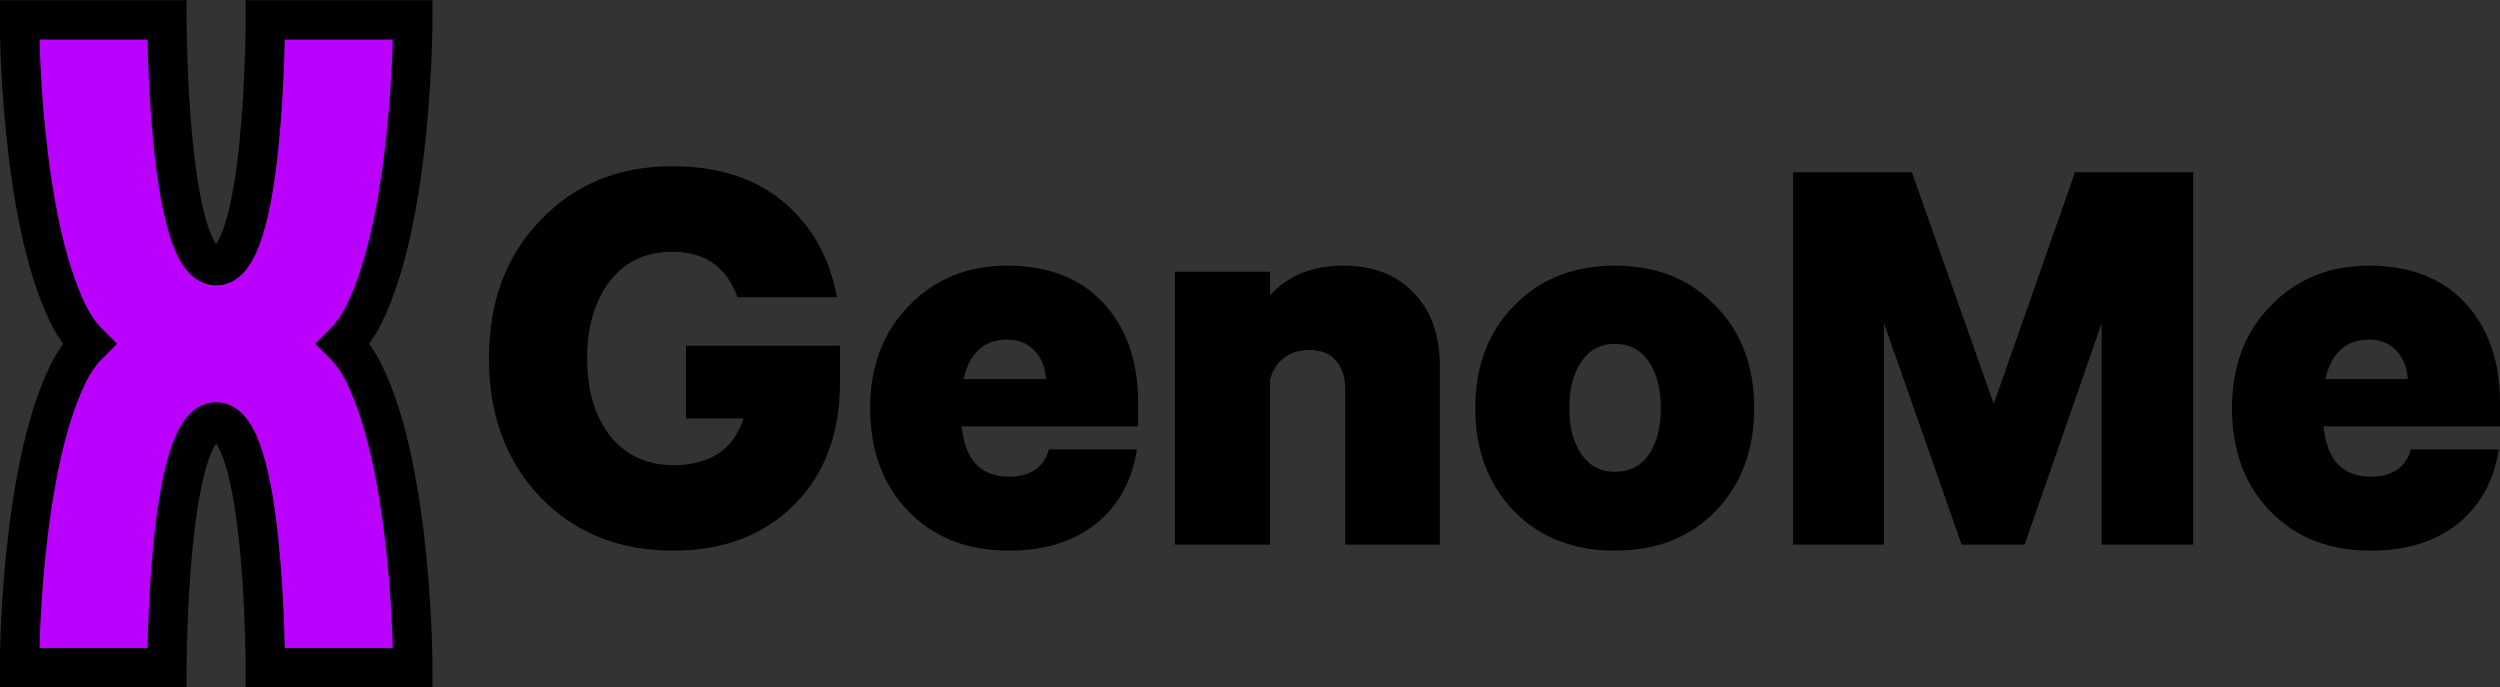 <?xml version="1.0" encoding="UTF-8" standalone="no"?>
<!-- Created with Inkscape (http://www.inkscape.org/) -->

<svg
   xmlns:dc="http://purl.org/dc/elements/1.1/"
   xmlns:cc="http://creativecommons.org/ns#"
   xmlns:rdf="http://www.w3.org/1999/02/22-rdf-syntax-ns#"
   xmlns:svg="http://www.w3.org/2000/svg"
   xmlns="http://www.w3.org/2000/svg"
   version="1.2"
   width="164.931"
   height="45.344"
   id="svg2">
  <rect width="100%" height="100%" fill="#333333" stroke="none"/>
  <defs
     id="defs4" />
  <g
     transform="translate(-768.656,-864.719)"
     id="layer1">
    <path
       d="m 370,550.457 c -9.868,6.579 -39.471,9.868 -39.471,9.868 0,0 4.342,44.812 13.157,58.549 8.815,13.737 26.314,20.393 26.314,20.393 0,0 17.499,-6.657 26.314,-20.393 8.815,-13.737 13.157,-58.549 13.157,-58.549 0,0 -29.603,-3.289 -39.471,-9.868 z"
       id="path3124"
       style="fill:none;stroke:#0e232e;stroke-width:14.895;stroke-linecap:butt;stroke-linejoin:miter;stroke-opacity:1" />
    <path
       d="m 380,582.362 a 10,10 0 1 1 -20,0 10,10 0 1 1 20,0 z"
       transform="matrix(1.253,0,0,1.253,-93.439,-141.069)"
       id="path3918"
       style="fill:none;stroke:#0e232e;stroke-width:12;stroke-linejoin:round;stroke-miterlimit:4;stroke-opacity:1;stroke-dasharray:none" />
    <g
       id="flowRoot3958"
       style="font-size:40px;font-style:normal;font-weight:normal;line-height:125%;letter-spacing:0px;word-spacing:0px;fill:#000000;fill-opacity:1;stroke:none;font-family:Sans">
      <path
         d="m 158.786,328.669 c 0.96,3e-5 2.112,0.288 3.456,0.864 1.44,0.576 2.448,1.104 3.024,1.584 l 23.76,20.736 c 2.4,2.112 5.28,3.696 8.64,4.752 3.456,1.056 6.672,1.92 9.648,2.592 l 7.344,0 c 6.72,0 12.672,-1.2 17.856,-3.6 5.28,-2.4 10.512,-5.856 15.696,-10.368 0.768,-0.672 1.344,-1.152 1.728,-1.44 0.48,-0.288 0.72,-0.816 0.72,-1.584 -1e-4,-0.96 -0.528,-1.44 -1.584,-1.44 -0.576,2e-5 -1.248,0.24 -2.016,0.72 -0.768,0.384 -1.584,0.864 -2.448,1.44 -0.864,0.576 -1.68,1.152 -2.448,1.728 -0.768,0.48 -1.392,0.864 -1.872,1.152 -1.92,0.96 -3.888,1.632 -5.904,2.016 -2.016,0.288 -4.08,0.432 -6.192,0.432 -3.36,10e-6 -6.72,-0.768 -10.08,-2.304 -3.36,-1.632 -6.624,-3.6 -9.792,-5.904 -3.168,-2.304 -6.192,-4.752 -9.072,-7.344 -2.88,-2.688 -5.472,-5.04 -7.776,-7.056 -1.248,-1.152 -2.448,-2.4 -3.6,-3.744 -1.152,-1.44 -2.4,-2.784 -3.744,-4.032 -1.248,-1.248 -2.64,-2.304 -4.176,-3.168 -1.44,-0.864 -3.12,-1.296 -5.04,-1.296 -1.728,4e-5 -3.696,0.576 -5.904,1.728 -2.208,1.056 -4.416,2.352 -6.624,3.888 -2.208,1.536 -4.32,3.168 -6.336,4.896 -2.016,1.632 -3.648,3.024 -4.896,4.176 l 0,0.864 c 0,1.056 0.528,1.584 1.584,1.584 1.056,3e-5 2.016,-0.288 2.88,-0.864 0.96,-0.672 2.016,-1.008 3.168,-1.008 m 44.208,1.872 c -5e-5,1.248 0.48,1.872 1.44,1.872 2.016,3e-5 4.416,-0.624 7.2,-1.872 2.784,-1.248 5.424,-2.832 7.92,-4.752 2.592,-2.016 4.752,-4.224 6.48,-6.624 1.728,-2.496 2.592,-4.992 2.592,-7.488 -8e-5,-2.496 -0.72,-5.04 -2.16,-7.632 -1.44,-2.688 -3.312,-5.328 -5.616,-7.92 -2.208,-2.688 -4.752,-5.328 -7.632,-7.92 -2.784,-2.592 -5.568,-5.136 -8.352,-7.632 -0.576,-0.768 -1.056,-1.44 -1.44,-2.016 -0.288,-0.672 -0.432,-1.536 -0.432,-2.592 -5e-5,-1.152 0.24,-2.112 0.72,-2.88 0.48,-0.768 1.008,-1.488 1.584,-2.16 0.672,-0.672 1.248,-1.296 1.728,-1.872 0.48,-0.672 0.72,-1.392 0.72,-2.16 -2.496,9e-5 -4.992,0.576 -7.488,1.728 -2.4,1.152 -4.56,2.688 -6.48,4.608 -1.92,1.824 -3.504,3.936 -4.752,6.336 -1.248,2.304 -1.872,4.656 -1.872,7.056 -4e-5,1.632 0.288,3.456 0.864,5.472 0.672,2.016 1.632,3.648 2.88,4.896 l 17.712,17.712 c 0.864,0.864 1.392,1.824 1.584,2.88 0.192,0.96 0.288,2.016 0.288,3.168 -6e-5,1.152 -0.384,2.208 -1.152,3.168 -0.768,0.96 -1.632,1.872 -2.592,2.736 -0.96,0.768 -1.824,1.488 -2.592,2.16 -0.768,0.672 -1.152,1.248 -1.152,1.728 m -52.992,-53.424 c 0,3.648 0.624,7.104 1.872,10.368 1.248,3.264 2.976,6.096 5.184,8.496 2.208,2.4 4.848,4.32 7.92,5.76 3.168,1.344 6.624,2.016 10.368,2.016 2.4,5e-5 4.512,-0.144 6.336,-0.432 1.92,-0.384 3.984,-1.296 6.192,-2.736 l 0,-0.576 c -4e-5,-0.384 -0.144,-0.864 -0.432,-1.44 -0.288,-0.672 -0.672,-1.008 -1.152,-1.008 -1.728,6e-5 -3.456,0.432 -5.184,1.296 -1.728,0.768 -3.552,1.152 -5.472,1.152 -2.88,6e-5 -5.568,-0.528 -8.064,-1.584 -2.4,-1.152 -4.512,-2.688 -6.336,-4.608 -1.824,-1.92 -3.264,-4.128 -4.32,-6.624 -0.96,-2.592 -1.44,-5.328 -1.44,-8.208 -1e-5,-3.552 0.672,-6.768 2.016,-9.648 1.44,-2.88 3.312,-5.328 5.616,-7.344 2.4,-2.112 5.136,-3.696 8.208,-4.752 3.168,-1.152 6.432,-1.728 9.792,-1.728 3.264,1e-4 6.48,0.48 9.648,1.44 3.168,0.96 6.24,2.16 9.216,3.6 3.072,1.44 6,3.072 8.784,4.896 2.88,1.824 5.664,3.6 8.352,5.328 1.632,1.056 3.264,2.208 4.896,3.456 1.632,1.248 3.264,2.4 4.896,3.456 1.728,0.96 3.504,1.776 5.328,2.448 1.92,0.672 3.888,1.008 5.904,1.008 2.304,8e-5 4.512,-0.528 6.624,-1.584 2.112,-1.056 4.128,-2.352 6.048,-3.888 1.92,-1.536 3.696,-3.168 5.328,-4.896 1.728,-1.824 3.36,-3.456 4.896,-4.896 l 0,-0.576 c -1.1e-4,-0.768 -0.288,-1.248 -0.864,-1.44 -0.48,-0.288 -1.008,-0.432 -1.584,-0.432 -1.248,9e-5 -2.4,0.336 -3.456,1.008 -0.96,0.576 -2.16,0.864 -3.6,0.864 -2.112,9e-5 -4.368,-0.576 -6.768,-1.728 -2.4,-1.248 -4.848,-2.688 -7.344,-4.32 -2.4,-1.632 -4.8,-3.312 -7.2,-5.04 -2.304,-1.728 -4.464,-3.12 -6.48,-4.176 -3.072,-1.632 -6.048,-2.976 -8.928,-4.032 -2.88,-1.152 -5.808,-2.064 -8.784,-2.736 -2.88,-0.672 -5.904,-1.152 -9.072,-1.44 -3.072,-0.288 -6.336,-0.432 -9.792,-0.432 -4.608,1.2e-4 -9.12,1.008 -13.536,3.024 -4.416,1.92 -8.4,4.56 -11.952,7.92 -3.456,3.264 -6.288,7.056 -8.496,11.376 -2.112,4.224 -3.168,8.688 -3.168,13.392"
         id="path3967"
         style="font-size:144px;font-family:Proclamate Light;-inkscape-font-specification:Proclamate Light" />
      <g
         id="flowRoot3969"
         style="line-height:125%;fill:#000000;font-family:Sans">
        <path
           d="m 187.524,867.376 12.024,-1.44 0,-15.984 12.024,0 0,-10.08 -12.024,0 0,-11.16 16.704,0 -3.096,-10.08 -25.632,0 0,48.744"
           id="path4011"
           style="font-size:72px;font-variant:normal;font-weight:bold;font-stretch:normal;fill:#0084c8;font-family:Koch Geometric;-inkscape-font-specification:Koch Geometric Bold" />
        <path
           d="m 238.162,867.376 10.008,-1.44 0,-22.32 c 0,-5.76 -0.936,-8.568 -3.672,-10.872 -2.448,-2.16 -5.904,-3.24 -10.224,-3.24 -3.744,0 -7.56,0.576 -11.304,1.656 l -1.8,9.576 c 6.336,-1.584 7.776,-1.8 10.224,-1.8 5.112,0 6.768,1.368 6.768,5.472 l 0,1.368 c -2.376,-2.016 -4.752,-2.808 -8.352,-2.808 -7.56,0 -12.96,5.256 -12.96,12.672 0,7.056 5.328,12.24 12.528,12.24 4.104,0 6.624,-1.224 8.784,-4.248 l 0,3.744 m -11.016,-12.528 c 0,-2.664 2.088,-4.464 5.256,-4.464 3.168,0 5.4,1.944 5.4,4.752 0,2.664 -2.088,4.392 -5.328,4.392 -3.24,0 -5.328,-1.872 -5.328,-4.68"
           id="path4013"
           style="font-size:72px;font-variant:normal;font-weight:bold;font-stretch:normal;fill:#0084c8;font-family:Koch Geometric;-inkscape-font-specification:Koch Geometric Bold" />
        <path
           d="m 281.548,855.28 c -2.448,1.944 -3.96,2.52 -6.48,2.52 -5.544,0 -9.864,-3.96 -9.864,-9.144 0,-5.04 4.32,-9.072 9.72,-9.072 2.16,0 3.744,0.504 6.624,1.944 l 5.904,-7.704 c -4.32,-3.024 -8.352,-4.32 -13.248,-4.32 -11.232,0 -19.944,8.424 -19.944,19.224 0,5.256 2.088,10.152 6.048,13.896 3.672,3.528 8.064,5.256 13.464,5.256 5.328,0 9.288,-1.368 13.68,-4.752 l -5.904,-7.848"
           id="path4015"
           style="font-size:72px;font-variant:normal;font-weight:bold;font-stretch:normal;fill:#0084c8;font-family:Koch Geometric;-inkscape-font-specification:Koch Geometric Bold" />
        <path
           d="m 320.346,853.624 c -4.608,3.168 -7.056,4.176 -10.224,4.176 -2.376,0 -3.816,-0.576 -5.976,-2.376 l 23.04,-14.688 c -1.656,-3.024 -2.592,-4.464 -4.32,-6.12 -3.384,-3.24 -8.208,-5.112 -13.176,-5.112 -10.584,0 -19.008,8.424 -19.008,19.008 0,10.8 8.568,19.368 19.44,19.368 5.616,0 10.224,-1.728 15.84,-5.832 l -5.616,-8.424 m -19.296,-5.04 c 0,-5.256 3.96,-9.504 8.928,-9.504 1.584,0 2.592,0.36 4.248,1.656 l -13.176,7.848"
           id="path4017"
           style="font-size:72px;font-variant:normal;font-weight:bold;font-stretch:normal;fill:#0084c8;font-family:Koch Geometric;-inkscape-font-specification:Koch Geometric Bold" />
        <path
           d="m 329.474,861.544 c 6.048,4.824 10.152,6.336 17.208,6.336 5.184,0 9.432,-1.224 12.6,-3.528 3.888,-2.88 6.264,-7.488 6.264,-12.24 0,-4.176 -1.8,-8.208 -4.752,-10.656 -2.808,-2.376 -5.544,-3.528 -11.52,-4.968 -4.824,-1.152 -6.48,-2.304 -6.48,-4.392 0,-2.52 2.304,-4.104 5.904,-4.104 3.528,0 5.832,0.864 8.64,3.384 l 7.056,-8.568 c -5.04,-3.744 -9.936,-5.4 -15.84,-5.4 -5.4,0 -9.72,1.368 -12.888,4.104 -3.24,2.736 -5.184,6.912 -5.184,11.016 0,3.24 1.224,6.48 3.456,9.144 2.088,2.448 5.184,4.176 9.576,5.256 6.408,1.656 6.408,1.584 7.848,2.376 1.224,0.648 1.872,1.728 1.872,3.168 0,3.024 -2.52,4.824 -6.696,4.824 -3.96,0 -6.48,-1.152 -10.008,-4.464 l -7.056,8.712"
           id="path4019"
           style="font-size:72px;font-variant:normal;font-weight:bold;font-stretch:normal;fill:#0084c8;font-family:Koch Geometric;-inkscape-font-specification:Koch Geometric Bold" />
        <path
           d="m 372.147,879.616 10.8,-1.44 0,-14.256 c 2.52,2.736 5.4,3.96 9.36,3.96 9.72,0 18.072,-8.928 18.072,-19.44 0,-10.368 -7.848,-18.936 -17.352,-18.936 -4.896,0 -8.64,2.088 -11.448,6.336 l 0,-6.12 -9.432,1.44 0,48.456 m 9.864,-31.32 c 0,-4.968 3.744,-8.712 8.64,-8.712 4.968,0 8.784,3.888 8.784,9 0,5.112 -3.888,9.216 -8.712,9.216 -4.896,0 -8.712,-4.176 -8.712,-9.504"
           id="path4021"
           style="font-size:72px;font-variant:normal;font-weight:bold;font-stretch:normal;fill:#0084c8;font-family:Koch Geometric;-inkscape-font-specification:Koch Geometric Bold" />
        <path
           d="m 435.74,867.376 10.008,-1.44 0,-22.32 c 0,-5.76 -0.936,-8.568 -3.672,-10.872 -2.448,-2.16 -5.904,-3.24 -10.224,-3.24 -3.744,0 -7.56,0.576 -11.304,1.656 l -1.8,9.576 c 6.336,-1.584 7.776,-1.8 10.224,-1.8 5.112,0 6.768,1.368 6.768,5.472 l 0,1.368 c -2.376,-2.016 -4.752,-2.808 -8.352,-2.808 -7.56,0 -12.96,5.256 -12.96,12.672 0,7.056 5.328,12.24 12.528,12.24 4.104,0 6.624,-1.224 8.784,-4.248 l 0,3.744 m -11.016,-12.528 c 0,-2.664 2.088,-4.464 5.256,-4.464 3.168,0 5.4,1.944 5.4,4.752 0,2.664 -2.088,4.392 -5.328,4.392 -3.24,0 -5.328,-1.872 -5.328,-4.68"
           id="path4023"
           style="font-size:72px;font-variant:normal;font-weight:bold;font-stretch:normal;fill:#0084c8;font-family:Koch Geometric;-inkscape-font-specification:Koch Geometric Bold" />
        <path
           d="m 479.126,855.28 c -2.448,1.944 -3.96,2.52 -6.48,2.52 -5.544,0 -9.864,-3.96 -9.864,-9.144 0,-5.04 4.32,-9.072 9.72,-9.072 2.16,0 3.744,0.504 6.624,1.944 l 5.904,-7.704 c -4.32,-3.024 -8.352,-4.32 -13.248,-4.32 -11.232,0 -19.944,8.424 -19.944,19.224 0,5.256 2.088,10.152 6.048,13.896 3.672,3.528 8.064,5.256 13.464,5.256 5.328,0 9.288,-1.368 13.68,-4.752 l -5.904,-7.848"
           id="path4025"
           style="font-size:72px;font-variant:normal;font-weight:bold;font-stretch:normal;fill:#0084c8;font-family:Koch Geometric;-inkscape-font-specification:Koch Geometric Bold" />
        <path
           d="m 517.924,853.624 c -4.608,3.168 -7.056,4.176 -10.224,4.176 -2.376,0 -3.816,-0.576 -5.976,-2.376 l 23.04,-14.688 c -1.656,-3.024 -2.592,-4.464 -4.32,-6.12 -3.384,-3.24 -8.208,-5.112 -13.176,-5.112 -10.584,0 -19.008,8.424 -19.008,19.008 0,10.8 8.568,19.368 19.44,19.368 5.616,0 10.224,-1.728 15.84,-5.832 l -5.616,-8.424 m -19.296,-5.04 c 0,-5.256 3.96,-9.504 8.928,-9.504 1.584,0 2.592,0.36 4.248,1.656 l -13.176,7.848"
           id="path4027"
           style="font-size:72px;font-variant:normal;font-weight:bold;font-stretch:normal;fill:#0084c8;font-family:Koch Geometric;-inkscape-font-specification:Koch Geometric Bold" />
      </g>
      <g
         id="flowRoot3977"
         style="line-height:125%;fill:#000000;font-family:Sans">
        <path
           d="m 373.223,212.65 c 10.872,0 19.368,-6.12 21.312,-16.704 l -2.376,0 c -1.872,9.072 -9.072,14.472 -18.864,14.472 -12.96,0 -21.24,-9.432 -21.24,-23.76 l 0,-0.576 c 0,-13.968 9.072,-23.76 21.168,-23.76 9.936,0 16.272,4.896 18.072,13.392 l 2.592,0 c -1.8,-10.08 -10.152,-15.552 -20.664,-15.552 -13.176,0 -23.832,10.8 -23.832,25.992 l 0,0.576 c 0,15.336 9.36,25.92 23.832,25.92"
           id="path3988"
           style="font-size:72px;font-variant:normal;font-weight:300;font-stretch:normal;text-align:start;line-height:125%;writing-mode:lr-tb;text-anchor:start;font-family:Graphik;-inkscape-font-specification:Graphik Light" />
        <path
           d="m 414.653,212.722 c 6.768,0 11.232,-3.24 13.392,-6.984 l 0,6.408 2.448,0 0,-24.984 c 0,-8.928 -4.536,-13.248 -12.888,-13.248 -6.912,0 -13.248,3.456 -14.184,10.872 l 2.448,0 c 1.008,-6.12 5.688,-8.712 11.664,-8.712 7.272,0 10.512,3.384 10.512,11.088 l 0,3.672 -9.36,0 c -9.072,0 -16.92,2.592 -16.92,11.304 0,6.84 5.112,10.584 12.888,10.584 m 0.144,-2.088 c -6.84,0 -10.584,-3.024 -10.584,-8.496 0,-7.56 6.48,-9.288 14.472,-9.288 l 9.36,0 0,7.776 c 0,5.544 -6.048,10.008 -13.248,10.008"
           id="path3990"
           style="font-size:72px;font-variant:normal;font-weight:300;font-stretch:normal;text-align:start;line-height:125%;writing-mode:lr-tb;text-anchor:start;font-family:Graphik;-inkscape-font-specification:Graphik Light" />
        <path
           d="m 441.832,212.146 2.448,0 0,-21.024 c 0,-10.44 5.904,-14.472 13.032,-14.76 l 0,-2.232 c -6.984,0.216 -11.16,4.248 -13.032,9 l 0,-8.64 -2.448,0 0,37.656"
           id="path3992"
           style="font-size:72px;font-variant:normal;font-weight:300;font-stretch:normal;text-align:start;line-height:125%;writing-mode:lr-tb;text-anchor:start;font-family:Graphik;-inkscape-font-specification:Graphik Light" />
        <path
           d="m 465.598,212.146 2.448,0 0,-21.024 c 0,-10.44 5.904,-14.472 13.032,-14.76 l 0,-2.232 c -6.984,0.216 -11.16,4.248 -13.032,9 l 0,-8.64 -2.448,0 0,37.656"
           id="path3994"
           style="font-size:72px;font-variant:normal;font-weight:300;font-stretch:normal;text-align:start;line-height:125%;writing-mode:lr-tb;text-anchor:start;font-family:Graphik;-inkscape-font-specification:Graphik Light" />
        <path
           d="m 502.727,210.562 c -8.496,0 -15.48,-6.624 -15.48,-16.92 l 0,-0.576 c 0,-10.512 7.128,-16.992 15.552,-16.992 8.28,0 15.336,6.264 15.336,16.92 l 0,0.576 c 0,10.512 -6.984,16.992 -15.408,16.992 m -0.072,2.16 c 9.864,0 18,-7.776 18,-19.152 l 0,-0.576 c 0,-11.52 -8.064,-19.008 -17.856,-19.008 -9.792,0 -18.072,7.776 -18.072,19.08 l 0,0.576 c 0,11.088 8.064,19.08 17.928,19.08"
           id="path3996"
           style="font-size:72px;font-variant:normal;font-weight:300;font-stretch:normal;text-align:start;line-height:125%;writing-mode:lr-tb;text-anchor:start;font-family:Graphik;-inkscape-font-specification:Graphik Light" />
        <path
           d="m 539.662,212.65 c 2.304,0 3.672,-0.36 4.896,-0.792 l 0,-2.16 c -1.296,0.504 -2.736,0.792 -4.752,0.792 -3.744,0 -6.264,-2.232 -6.264,-7.344 l 0,-26.568 10.512,0 0,-2.088 -10.512,0 0,-8.568 -2.448,0 0,8.568 -5.688,0 0,2.088 5.688,0 0,26.712 c 0,6.192 3.24,9.36 8.568,9.36"
           id="path3998"
           style="font-size:72px;font-variant:normal;font-weight:300;font-stretch:normal;text-align:start;line-height:125%;writing-mode:lr-tb;text-anchor:start;font-family:Graphik;-inkscape-font-specification:Graphik Light" />
        <path
           d="m 551.829,220.282 5.4,-11.304 -2.52,-1.08 -4.68,11.52 1.8,0.864"
           id="path4000"
           style="font-size:72px;font-variant:normal;font-weight:300;font-stretch:normal;text-align:start;line-height:125%;writing-mode:lr-tb;text-anchor:start;font-family:Graphik;-inkscape-font-specification:Graphik Light" />
        <path
           d="m 585.862,212.146 2.592,0 0,-51.48 -2.592,0 0,51.48"
           id="path4002"
           style="font-size:72px;font-variant:normal;font-weight:300;font-stretch:normal;text-align:start;line-height:125%;writing-mode:lr-tb;text-anchor:start;font-family:Graphik;-inkscape-font-specification:Graphik Light" />
        <path
           d="m 601.441,212.146 2.448,0 0,-22.824 c 0,-8.64 6.984,-13.248 13.68,-13.248 7.128,0 11.376,3.888 11.376,12.744 l 0,23.328 2.448,0 0,-23.256 c 0,-10.512 -5.328,-14.976 -13.464,-14.976 -6.984,0 -12.312,4.248 -14.04,8.784 l 0,-8.208 -2.448,0 0,37.656"
           id="path4004"
           style="font-size:72px;font-variant:normal;font-weight:300;font-stretch:normal;text-align:start;line-height:125%;writing-mode:lr-tb;text-anchor:start;font-family:Graphik;-inkscape-font-specification:Graphik Light" />
        <path
           d="m 657.548,212.722 c 8.208,0 14.688,-5.256 15.84,-13.32 l -2.304,0 c -1.152,7.2 -6.696,11.16 -13.536,11.16 -8.424,0 -15.192,-6.48 -15.192,-16.92 l 0,-0.576 c 0,-10.512 6.84,-16.992 15.264,-16.992 6.336,0 12.024,3.456 12.888,10.008 l 2.448,0 c -1.008,-7.776 -7.776,-12.168 -15.336,-12.168 -9.792,0 -17.784,7.704 -17.784,19.152 l 0,0.576 c 0,11.376 7.848,19.08 17.712,19.08"
           id="path4006"
           style="font-size:72px;font-variant:normal;font-weight:300;font-stretch:normal;text-align:start;line-height:125%;writing-mode:lr-tb;text-anchor:start;font-family:Graphik;-inkscape-font-specification:Graphik Light" />
        <path
           d="m 682.54,212.506 c 1.152,0 2.016,-0.936 2.016,-2.088 0,-1.152 -0.864,-2.088 -2.016,-2.088 -1.224,0 -2.088,0.936 -2.088,2.088 0,1.152 0.864,2.088 2.088,2.088"
           id="path4008"
           style="font-size:72px;font-variant:normal;font-weight:300;font-stretch:normal;text-align:start;line-height:125%;writing-mode:lr-tb;text-anchor:start;font-family:Graphik;-inkscape-font-specification:Graphik Light" />
      </g>
      <flowRoot
         transform="translate(258.562,-82.857)"
         id="flowRoot4029"
         xml:space="preserve"
         style="font-size:40px;font-style:normal;font-weight:bold;line-height:125%;letter-spacing:0px;word-spacing:0px;fill:#000000;fill-opacity:1;stroke:none;font-family:Sans;-inkscape-font-specification:Sans Bold"><flowRegion
           id="flowRegion4031"><rect
             width="459.823"
             height="351.845"
             x="461.429"
             y="335.219"
             id="rect4033"
             style="font-weight:bold;-inkscape-font-specification:Sans Bold" /></flowRegion><flowPara
           id="flowPara4037"
           style="font-size:72px;font-style:normal;font-variant:normal;font-weight:300;font-stretch:normal;text-align:start;line-height:125%;writing-mode:lr-tb;text-anchor:start;font-family:Sentinel;-inkscape-font-specification:Sentinel Light">Goldwin</flowPara><flowPara
           id="flowPara4091"
           style="font-size:72px;font-style:normal;font-variant:normal;font-weight:300;font-stretch:normal;text-align:start;line-height:125%;writing-mode:lr-tb;text-anchor:start;font-family:Sentinel;-inkscape-font-specification:Sentinel Light">Brothers</flowPara></flowRoot>      <flowRoot
         id="flowRoot2866"
         xml:space="preserve"
         style="font-size:40px;font-style:normal;font-weight:normal;line-height:125%;letter-spacing:0px;word-spacing:0px;fill:#000000;fill-opacity:1;stroke:none;font-family:Sans"><flowRegion
           id="flowRegion2868"><rect
             width="472.857"
             height="190"
             x="570"
             y="532.362"
             id="rect2870" /></flowRegion><flowPara
           id="flowPara2872"
           style="font-style:normal;font-variant:normal;font-weight:normal;font-stretch:normal;font-family:Latin Modern Sans;-inkscape-font-specification:Latin Modern Sans">VOLTA</flowPara></flowRoot>      <g
         transform="translate(-50,91.917)"
         id="flowRoot2870"
         style="line-height:125%;fill:#ff0000;stroke:#000000;stroke-width:0;stroke-miterlimit:4;stroke-opacity:1;font-family:Sans">
        <path
           d="m 958.48,510.525 0,19.968 -14.528,0 0,-19.968 -10.368,0 0,49.92 10.368,0 0,-20.992 14.528,0 0,20.992 10.368,0 0,-49.92 -10.368,0"
           id="path3887"
           style="font-size:64px;font-variant:normal;font-weight:bold;font-stretch:normal;line-height:107%;fill:#ff0000;stroke:#000000;font-family:Cooper Hewitt;-inkscape-font-specification:Cooper Hewitt Bold" />
        <path
           d="m 997.591,545.149 14.272,-34.624 -11.328,0 -8.128,21.824 -8.192,-21.824 -11.328,0 14.336,34.624 0,15.296 10.368,0 0,-15.296"
           id="path3889"
           style="font-size:64px;font-variant:normal;font-weight:bold;font-stretch:normal;line-height:107%;fill:#ff0000;stroke:#000000;font-family:Cooper Hewitt;-inkscape-font-specification:Cooper Hewitt Bold" />
        <path
           d="m 1026.327,542.525 6.016,0 c 8.128,0 17.344,-2.048 17.344,-15.36 l 0,-1.28 c 0,-13.248 -9.216,-15.36 -17.344,-15.36 l -16.384,0 0,49.92 10.368,0 0,-17.92 m 0,-8.96 0,-14.08 6.464,0 c 2.816,0 6.4,1.088 6.4,6.72 l 0,0.64 c 0,5.632 -3.584,6.72 -6.4,6.72 l -6.464,0"
           id="path3891"
           style="font-size:64px;font-variant:normal;font-weight:bold;font-stretch:normal;line-height:107%;fill:#ff0000;stroke:#000000;font-family:Cooper Hewitt;-inkscape-font-specification:Cooper Hewitt Bold" />
        <path
           d="m 1054.959,510.525 0,49.92 30.528,0 0,-8.96 -20.16,0 0,-12.032 16.96,0 0,-8.96 -16.96,0 0,-11.008 20.16,0 0,-8.96 -30.528,0"
           id="path3893"
           style="font-size:64px;font-variant:normal;font-weight:bold;font-stretch:normal;line-height:107%;fill:#ff0000;stroke:#000000;font-family:Cooper Hewitt;-inkscape-font-specification:Cooper Hewitt Bold" />
        <path
           d="m 1101.952,542.525 5.312,0 6.848,17.92 11.2,0 -7.872,-19.392 c 4.48,-1.856 7.872,-5.824 7.872,-13.888 l 0,-1.28 c 0,-13.248 -9.216,-15.36 -17.344,-15.36 l -16.384,0 0,49.92 10.368,0 0,-17.92 m 0,-8.96 0,-14.08 6.464,0 c 2.816,0 6.4,1.088 6.4,6.72 l 0,0.64 c 0,5.632 -3.584,6.72 -6.4,6.72 l -6.464,0"
           id="path3895"
           style="font-size:64px;font-variant:normal;font-weight:bold;font-stretch:normal;line-height:107%;fill:#ff0000;stroke:#000000;font-family:Cooper Hewitt;-inkscape-font-specification:Cooper Hewitt Bold" />
        <path
           d="m 943.952,600.667 5.312,0 6.848,17.92 11.2,0 -7.872,-19.392 c 4.48,-1.856 7.872,-5.824 7.872,-13.888 l 0,-1.28 c 0,-13.248 -9.216,-15.36 -17.344,-15.36 l -16.384,0 0,49.92 10.368,0 0,-17.92 m 0,-8.96 0,-14.08 6.464,0 c 2.816,0 6.4,1.088 6.4,6.72 l 0,0.64 c 0,5.632 -3.584,6.72 -6.4,6.72 l -6.464,0"
           id="path3897"
           style="font-size:64px;font-variant:normal;font-weight:bold;font-stretch:normal;line-height:79%;fill:#ff0000;stroke:#000000;font-family:Cooper Hewitt;-inkscape-font-specification:Cooper Hewitt Bold" />
        <path
           d="m 973.459,568.667 0,49.92 30.528,0 0,-8.96 -20.16,0 0,-12.032 16.96,0 0,-8.96 -16.96,0 0,-11.008 20.16,0 0,-8.96 -30.528,0"
           id="path3899"
           style="font-size:64px;font-variant:normal;font-weight:bold;font-stretch:normal;line-height:79%;fill:#ff0000;stroke:#000000;font-family:Cooper Hewitt;-inkscape-font-specification:Cooper Hewitt Bold" />
        <path
           d="m 1019.876,568.539 -12.48,50.048 11.136,0 2.368,-10.752 12.224,0 2.432,10.752 11.072,0 -12.48,-50.048 -14.272,0 m 7.104,11.968 4.096,18.368 -8.192,0 4.096,-18.368"
           id="path3901"
           style="font-size:64px;font-variant:normal;font-weight:bold;font-stretch:normal;line-height:79%;fill:#ff0000;stroke:#000000;font-family:Cooper Hewitt;-inkscape-font-specification:Cooper Hewitt Bold" />
        <path
           d="m 1079.884,618.587 0,-8.96 -18.432,0 0,-40.96 -10.368,0 0,49.92 28.8,0"
           id="path3903"
           style="font-size:64px;font-variant:normal;font-weight:bold;font-stretch:normal;line-height:79%;fill:#ff0000;stroke:#000000;font-family:Cooper Hewitt;-inkscape-font-specification:Cooper Hewitt Bold" />
      </g>
      <g
         transform="matrix(0.306,0,0,0.306,644.359,509.216)"
         id="g3662"
         style="fill:#ff0000;fill-opacity:1;stroke:#f0f0f0;stroke-opacity:1">
        <path
           d="m 1345,512.362 -30,15 30,15 30,-15 z"
           id="path3654"
           style="fill:#ff0000;fill-opacity:1;stroke:#f0f0f0;stroke-width:4;stroke-linecap:butt;stroke-linejoin:round;stroke-miterlimit:4;stroke-opacity:1;stroke-dasharray:none" />
        <path
           d="m 1315,527.362 0,35 30,15 0,-35 z"
           id="path3658"
           style="fill:#ff0000;fill-opacity:1;stroke:#f0f0f0;stroke-width:4;stroke-linecap:butt;stroke-linejoin:round;stroke-miterlimit:4;stroke-opacity:1;stroke-dasharray:none" />
        <path
           d="m 1375,527.362 -30,15 0,35 30,-15 z"
           id="path3658-9"
           style="font-size:40px;font-style:normal;font-weight:normal;line-height:125%;letter-spacing:0px;word-spacing:0px;fill:#ff0000;fill-opacity:1;stroke:#f0f0f0;stroke-width:4;stroke-linecap:butt;stroke-linejoin:round;stroke-miterlimit:4;stroke-opacity:1;stroke-dasharray:none;font-family:Sans" />
        <path
           d="m 1315.706,563.375 -30,15 30,15 30,-15 z"
           id="path3654-5"
           style="font-size:40px;font-style:normal;font-weight:normal;line-height:125%;letter-spacing:0px;word-spacing:0px;fill:#ff0000;fill-opacity:1;stroke:#f0f0f0;stroke-width:4;stroke-linecap:butt;stroke-linejoin:round;stroke-miterlimit:4;stroke-opacity:1;stroke-dasharray:none;font-family:Sans" />
        <path
           d="m 1285.706,578.375 0,35 30,15 0,-35 z"
           id="path3658-5"
           style="font-size:40px;font-style:normal;font-weight:normal;line-height:125%;letter-spacing:0px;word-spacing:0px;fill:#ff0000;fill-opacity:1;stroke:#f0f0f0;stroke-width:4;stroke-linecap:butt;stroke-linejoin:round;stroke-miterlimit:4;stroke-opacity:1;stroke-dasharray:none;font-family:Sans" />
        <path
           d="m 1345.706,578.375 -30,15 0,35 30,-15 z"
           id="path3658-9-3"
           style="font-size:40px;font-style:normal;font-weight:normal;line-height:125%;letter-spacing:0px;word-spacing:0px;fill:#ff0000;fill-opacity:1;stroke:#f0f0f0;stroke-width:4;stroke-linecap:butt;stroke-linejoin:round;stroke-miterlimit:4;stroke-opacity:1;stroke-dasharray:none;font-family:Sans" />
        <path
           d="m 1374.8,561.86 -30,15 30,15 30,-15 z"
           id="path3654-8"
           style="font-size:40px;font-style:normal;font-weight:normal;line-height:125%;letter-spacing:0px;word-spacing:0px;fill:#ff0000;fill-opacity:1;stroke:#f0f0f0;stroke-width:4;stroke-linecap:butt;stroke-linejoin:round;stroke-miterlimit:4;stroke-opacity:1;stroke-dasharray:none;font-family:Sans" />
        <path
           d="m 1344.8,576.86 0,35 30,15 0,-35 z"
           id="path3658-6"
           style="font-size:40px;font-style:normal;font-weight:normal;line-height:125%;letter-spacing:0px;word-spacing:0px;fill:#ff0000;fill-opacity:1;stroke:#f0f0f0;stroke-width:4;stroke-linecap:butt;stroke-linejoin:round;stroke-miterlimit:4;stroke-opacity:1;stroke-dasharray:none;font-family:Sans" />
        <path
           d="m 1404.8,576.86 -30,15 0,35 30,-15 z"
           id="path3658-9-0"
           style="font-size:40px;font-style:normal;font-weight:normal;line-height:125%;letter-spacing:0px;word-spacing:0px;fill:#ff0000;fill-opacity:1;stroke:#f0f0f0;stroke-width:4;stroke-linecap:butt;stroke-linejoin:round;stroke-miterlimit:4;stroke-opacity:1;stroke-dasharray:none;font-family:Sans" />
      </g>
      <g
         id="flowRoot4084"
         style="line-height:125%;fill:#000000;font-family:Sans">
        <path
           d="m 810.005,58.336 4.32,7.488 0,34.2 -4.32,7.632 15.84,0 c 10.224,0 24.12,-2.808 24.12,-13.176 0,-7.344 -5.544,-11.592 -14.544,-13.608 5.328,-2.016 11.376,-5.184 11.376,-11.664 0,-8.568 -8.208,-10.872 -20.304,-10.872 l -16.488,0 m 13.68,2.304 2.448,0 c 4.968,0 11.376,1.368 11.376,10.008 0,5.616 -4.608,9.792 -13.824,9.792 l 0,-19.8 m 0,44.208 0,-22.608 c 9.216,0 15.696,2.52 15.696,12.024 0,6.912 -6.12,10.584 -13.464,10.584 l -2.232,0"
           id="path4093"
           style="font-size:72px;font-variant:normal;font-weight:bold;font-stretch:normal;font-family:Bluu Next;-inkscape-font-specification:Bluu Next Bold" />
        <path
           d="m 897.043,81.16 -5.904,11.664 -7.632,-10.368 -4.968,0 -0.36,-2.88 c 7.776,-1.656 11.376,-7.272 11.376,-12.024 0,-5.256 -4.32,-9.936 -12.888,-9.936 -11.16,0 -16.056,6.624 -16.056,12.24 0,5.256 4.176,10.224 12.744,10.224 l 0.144,0 0,3.24 c -9.36,2.016 -17.784,7.488 -17.784,14.904 0,6.264 4.32,10.512 13.896,10.512 7.344,0 12.528,-3.816 16.704,-7.704 l 4.608,6.624 13.824,0 -6.696,-5.4 -5.76,-7.776 7.056,-13.176 8.496,-5.04 -17.712,0 6.912,4.896 m -23.472,-21.672 c 4.104,0 7.488,5.256 7.488,11.952 0,2.16 -1.008,6.84 -4.68,6.84 -4.104,0 -7.344,-5.688 -7.344,-12.384 0,-2.592 0.288,-6.408 4.536,-6.408 m 11.664,39.96 c -2.088,2.664 -5.904,4.536 -9.144,4.536 -7.344,0 -10.44,-3.312 -10.44,-9 0,-4.824 4.032,-9.216 9.216,-10.512 l 10.368,14.976"
           id="path4095"
           style="font-size:72px;font-variant:normal;font-weight:bold;font-stretch:normal;font-family:Bluu Next;-inkscape-font-specification:Bluu Next Bold" />
        <path
           d="m 950.18,72.952 0,-14.616 -11.232,0 c -17.352,0 -26.928,13.536 -26.928,26.352 0,14.112 8.064,23.832 21.024,23.832 11.016,0 17.64,-8.568 20.808,-16.056 l -1.08,-0.72 c -2.304,3.672 -6.624,8.352 -15.336,8.352 -10.08,0 -14.976,-9.504 -14.976,-21.672 0,-9.504 3.6,-17.136 12.024,-17.136 7.488,0 12.384,5.616 14.76,11.664 l 0.936,0"
           id="path4097"
           style="font-size:72px;font-variant:normal;font-weight:bold;font-stretch:normal;font-family:Bluu Next;-inkscape-font-specification:Bluu Next Bold" />
        <g
           id="flowRoot4202"
           style="font-size:40px;font-style:normal;font-weight:normal;line-height:125%;letter-spacing:0px;word-spacing:0px;fill:#000000;fill-opacity:1;stroke:none;font-family:Sans">
          <path
             d="m 817.711,892.326 -3.8,0 0,-4.8 10.16,0 0,2.44 c -2e-5,3.36 -1.013,6.053 -3.04,8.08 -2.027,2 -4.68,3 -7.96,3 -3.573,0 -6.493,-1.173 -8.76,-3.52 -2.267,-2.373 -3.4,-5.427 -3.4,-9.16 0,-3.733 1.133,-6.773 3.4,-9.12 2.267,-2.373 5.16,-3.56 8.68,-3.56 3.04,3e-5 5.493,0.787 7.36,2.36 1.867,1.573 3.04,3.667 3.52,6.28 l -6.56,0 c -0.72,-2 -2.16,-3 -4.32,-3 -1.733,2e-5 -3.107,0.653 -4.12,1.96 -0.987,1.307 -1.48,3 -1.48,5.08 -10e-6,2.107 0.507,3.813 1.52,5.12 1.04,1.28 2.427,1.92 4.16,1.92 2.427,10e-6 3.973,-1.027 4.64,-3.08"
             id="path4251"
             style="font-variant:normal;font-weight:bold;font-stretch:normal;font-family:Calibre;-inkscape-font-specification:Calibre Bold" />
          <path
             d="m 837.864,894.366 5.8,0 c -0.32,2.08 -1.227,3.72 -2.72,4.92 -1.493,1.173 -3.4,1.76 -5.72,1.76 -2.747,0 -4.96,-0.867 -6.64,-2.6 -1.68,-1.733 -2.52,-4 -2.52,-6.8 0,-2.773 0.853,-5.027 2.56,-6.76 1.707,-1.76 3.867,-2.64 6.48,-2.64 2.72,2e-5 4.84,0.827 6.36,2.48 1.52,1.653 2.28,3.84 2.28,6.56 l 0,1.56 -11.64,0 c 0.213,2.213 1.253,3.32 3.12,3.32 1.413,10e-6 2.293,-0.6 2.64,-1.8 m -2.76,-7.24 c -1.52,2e-5 -2.48,0.867 -2.88,2.6 l 5.44,0 c -0.053,-0.773 -0.307,-1.4 -0.76,-1.88 -0.453,-0.48 -1.053,-0.72 -1.8,-0.72"
             id="path4253"
             style="font-variant:normal;font-weight:bold;font-stretch:normal;font-family:Calibre;-inkscape-font-specification:Calibre Bold" />
          <path
             d="m 846.164,900.646 0,-18 6.28,0 0,1.56 c 1.173,-1.307 2.787,-1.96 4.84,-1.96 1.973,2e-5 3.52,0.6 4.64,1.8 1.147,1.173 1.72,2.773 1.72,4.8 l 0,11.8 -6.24,0 0,-10.28 c -10e-6,-0.773 -0.2,-1.387 -0.6,-1.84 -0.4,-0.48 -0.987,-0.72 -1.76,-0.72 -0.64,2e-5 -1.2,0.173 -1.68,0.52 -0.453,0.347 -0.76,0.827 -0.92,1.44 l 0,10.88 -6.28,0"
             id="path4255"
             style="font-variant:normal;font-weight:bold;font-stretch:normal;font-family:Calibre;-inkscape-font-specification:Calibre Bold" />
          <path
             d="m 881.826,884.886 c 1.707,1.733 2.56,3.987 2.56,6.76 -10e-6,2.773 -0.853,5.04 -2.56,6.8 -1.68,1.733 -3.893,2.6 -6.64,2.6 -2.72,0 -4.933,-0.867 -6.64,-2.6 -1.707,-1.76 -2.56,-4.027 -2.56,-6.8 -10e-6,-2.773 0.853,-5.027 2.56,-6.76 1.707,-1.76 3.92,-2.64 6.64,-2.64 2.747,2e-5 4.96,0.88 6.64,2.64 m -4.4,9.84 c 0.533,-0.773 0.8,-1.8 0.8,-3.08 -2e-5,-1.28 -0.267,-2.307 -0.8,-3.08 -0.533,-0.773 -1.28,-1.16 -2.24,-1.16 -0.933,2e-5 -1.667,0.387 -2.2,1.16 -0.533,0.773 -0.8,1.8 -0.8,3.08 0,1.253 0.267,2.267 0.8,3.04 0.533,0.773 1.267,1.16 2.2,1.16 0.96,10e-6 1.707,-0.373 2.24,-1.12"
             id="path4257"
             style="font-variant:normal;font-weight:bold;font-stretch:normal;font-family:Calibre;-inkscape-font-specification:Calibre Bold" />
          <path
             d="m 902.229,900.646 -4.16,0 -5.12,-14.6 0,14.6 -6,0 0,-24.56 7.84,0 5.4,15.28 5.36,-15.28 7.8,0 0,24.56 -6.04,0 0,-14.6 -5.08,14.6"
             id="path4259"
             style="font-variant:normal;font-weight:bold;font-stretch:normal;font-family:Calibre;-inkscape-font-specification:Calibre Bold" />
          <path
             d="m 927.707,894.366 5.8,0 c -0.32,2.08 -1.227,3.72 -2.72,4.92 -1.493,1.173 -3.4,1.76 -5.72,1.76 -2.747,0 -4.96,-0.867 -6.64,-2.6 -1.68,-1.733 -2.52,-4 -2.52,-6.8 0,-2.773 0.853,-5.027 2.56,-6.76 1.707,-1.76 3.867,-2.64 6.48,-2.64 2.72,2e-5 4.84,0.827 6.36,2.48 1.52,1.653 2.28,3.84 2.28,6.56 l 0,1.56 -11.64,0 c 0.213,2.213 1.253,3.32 3.12,3.32 1.413,10e-6 2.293,-0.6 2.64,-1.8 m -2.76,-7.24 c -1.52,2e-5 -2.48,0.867 -2.88,2.6 l 5.44,0 c -0.053,-0.773 -0.307,-1.4 -0.76,-1.88 -0.453,-0.48 -1.053,-0.72 -1.8,-0.72"
             id="path4261"
             style="font-variant:normal;font-weight:bold;font-stretch:normal;font-family:Calibre;-inkscape-font-specification:Calibre Bold" />
        </g>
        <path
           d="m 769.938,866.031 c 0,0 0,12.977 3.244,19.465 0.389,0.779 0.854,1.402 1.359,1.906 -0.505,0.504 -0.969,1.127 -1.359,1.906 -3.244,6.488 -3.244,19.465 -3.244,19.465 l 9.733,0 c 0,0 0,-16.221 3.244,-16.221 3.244,0 3.244,16.221 3.244,16.221 l 9.733,0 c 0,0 0,-12.977 -3.244,-19.465 -0.389,-0.779 -0.854,-1.402 -1.359,-1.906 0.505,-0.504 0.969,-1.127 1.359,-1.906 3.244,-6.488 3.244,-19.465 3.244,-19.465 l -9.733,0 c 0,0 0,16.221 -3.244,16.221 -3.244,0 -3.244,-16.221 -3.244,-16.221 l -9.733,0 z"
           id="path4210"
           style="fill:#ba00ff;stroke:#000000;stroke-width:2.595;stroke-linecap:butt;stroke-linejoin:miter;stroke-miterlimit:4;stroke-opacity:1;stroke-dasharray:none" />
      </g>
    </g>
  </g>
</svg>
